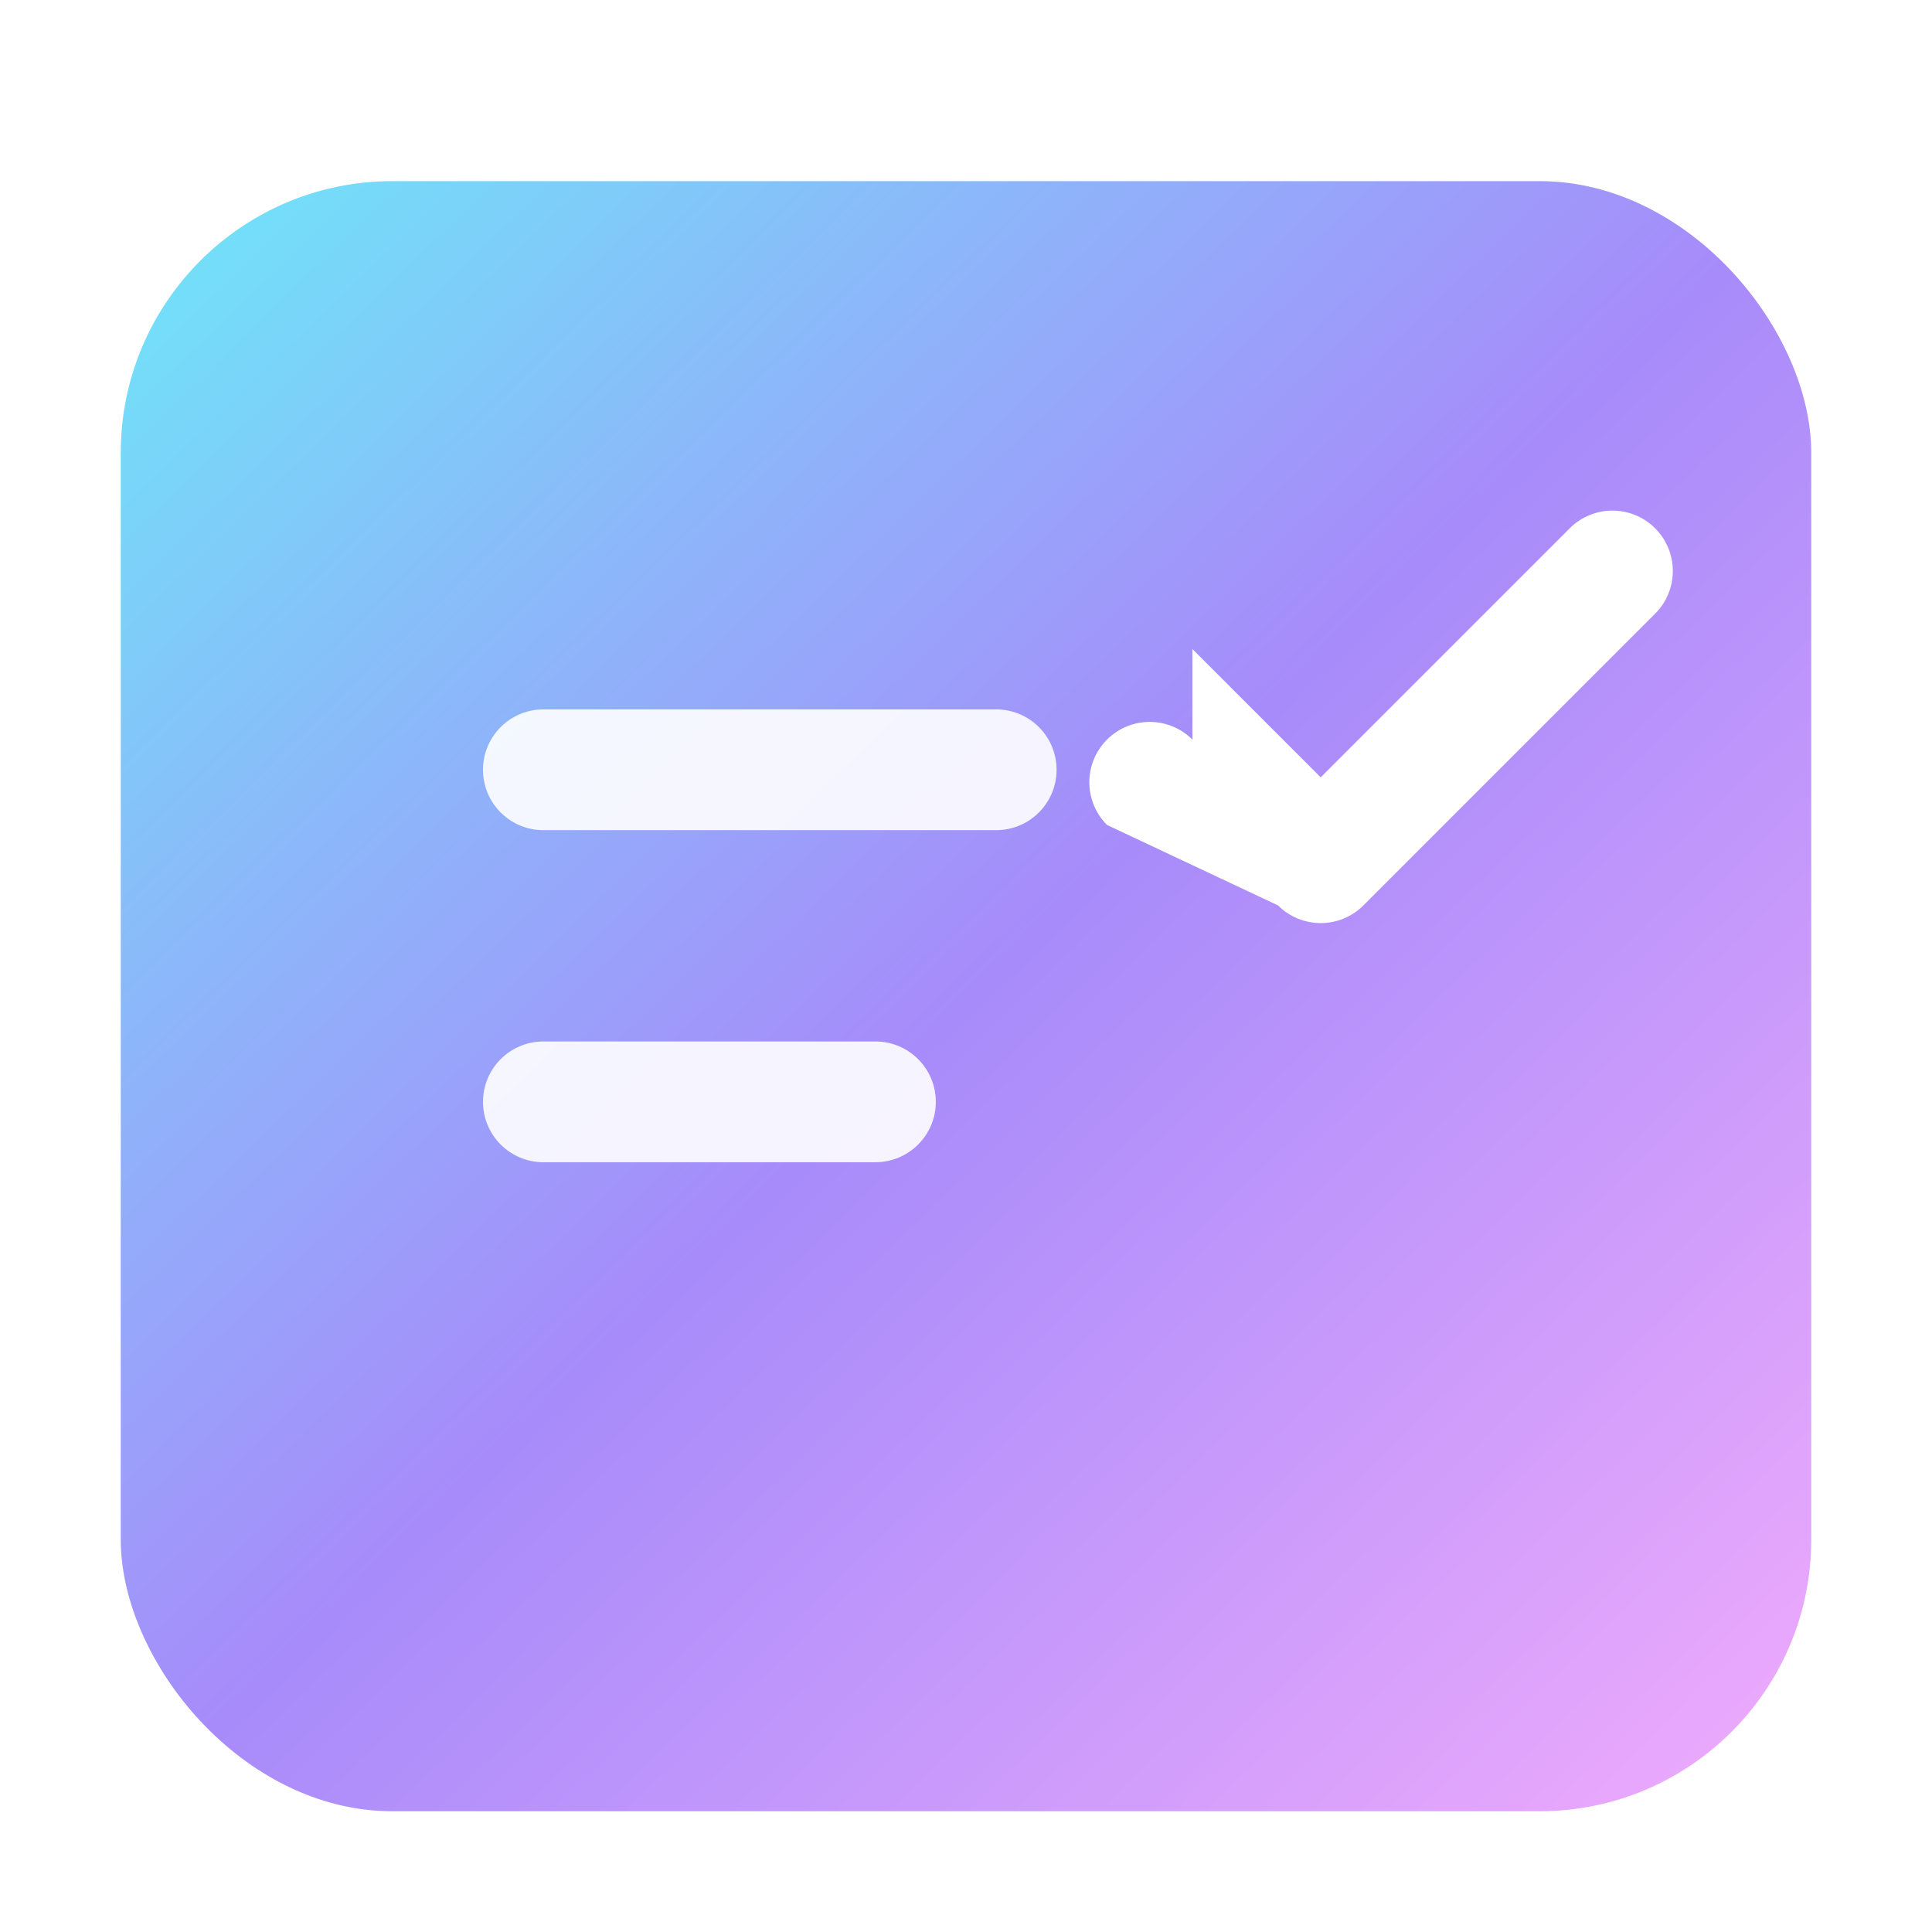 <svg xmlns="http://www.w3.org/2000/svg" width="512" height="512" viewBox="0 0 512 512">
  <defs>
    <linearGradient id="g" x1="0" x2="1" y1="0" y2="1">
      <stop offset="0%" stop-color="#6EE7F9"/>
      <stop offset="50%" stop-color="#A78BFA"/>
      <stop offset="100%" stop-color="#F0ABFC"/>
    </linearGradient>
    <filter id="shadow" x="-20%" y="-20%" width="140%" height="140%">
      <feOffset dx="0" dy="8"/>
      <feGaussianBlur stdDeviation="12" result="b"/>
      <feColorMatrix type="matrix" values="0 0 0 0 0   0 0 0 0 0   0 0 0 0 0   0 0 0 .25 0"/>
      <feBlend in="SourceGraphic" in2="b" mode="normal"/>
    </filter>
  </defs>
  <rect x="32" y="40" width="448" height="432" rx="72" fill="url(#g)" filter="url(#shadow)"/>
  <g transform="translate(128 140)">
    <path d="M0 64c0-8.837 7.163-16 16-16h120c8.837 0 16 7.163 16 16s-7.163 16-16 16H16c-8.837 0-16-7.163-16-16zm0 88c0-8.837 7.163-16 16-16h88c8.837 0 16 7.163 16 16s-7.163 16-16 16H16c-8.837 0-16-7.163-16-16z" fill="#ffffff" opacity="0.9"/>
    <path d="M188 32l34 34 66-66c6.248-6.248 16.379-6.248 22.627 0s6.248 16.379 0 22.627l-77.313 77.313c-6.248 6.248-16.379 6.248-22.627 0L165.373 78.627c-6.248-6.248-6.248-16.379 0-22.627 6.248-6.248 16.379-6.248 22.627 0z" fill="#ffffff"/>
  </g>
</svg>